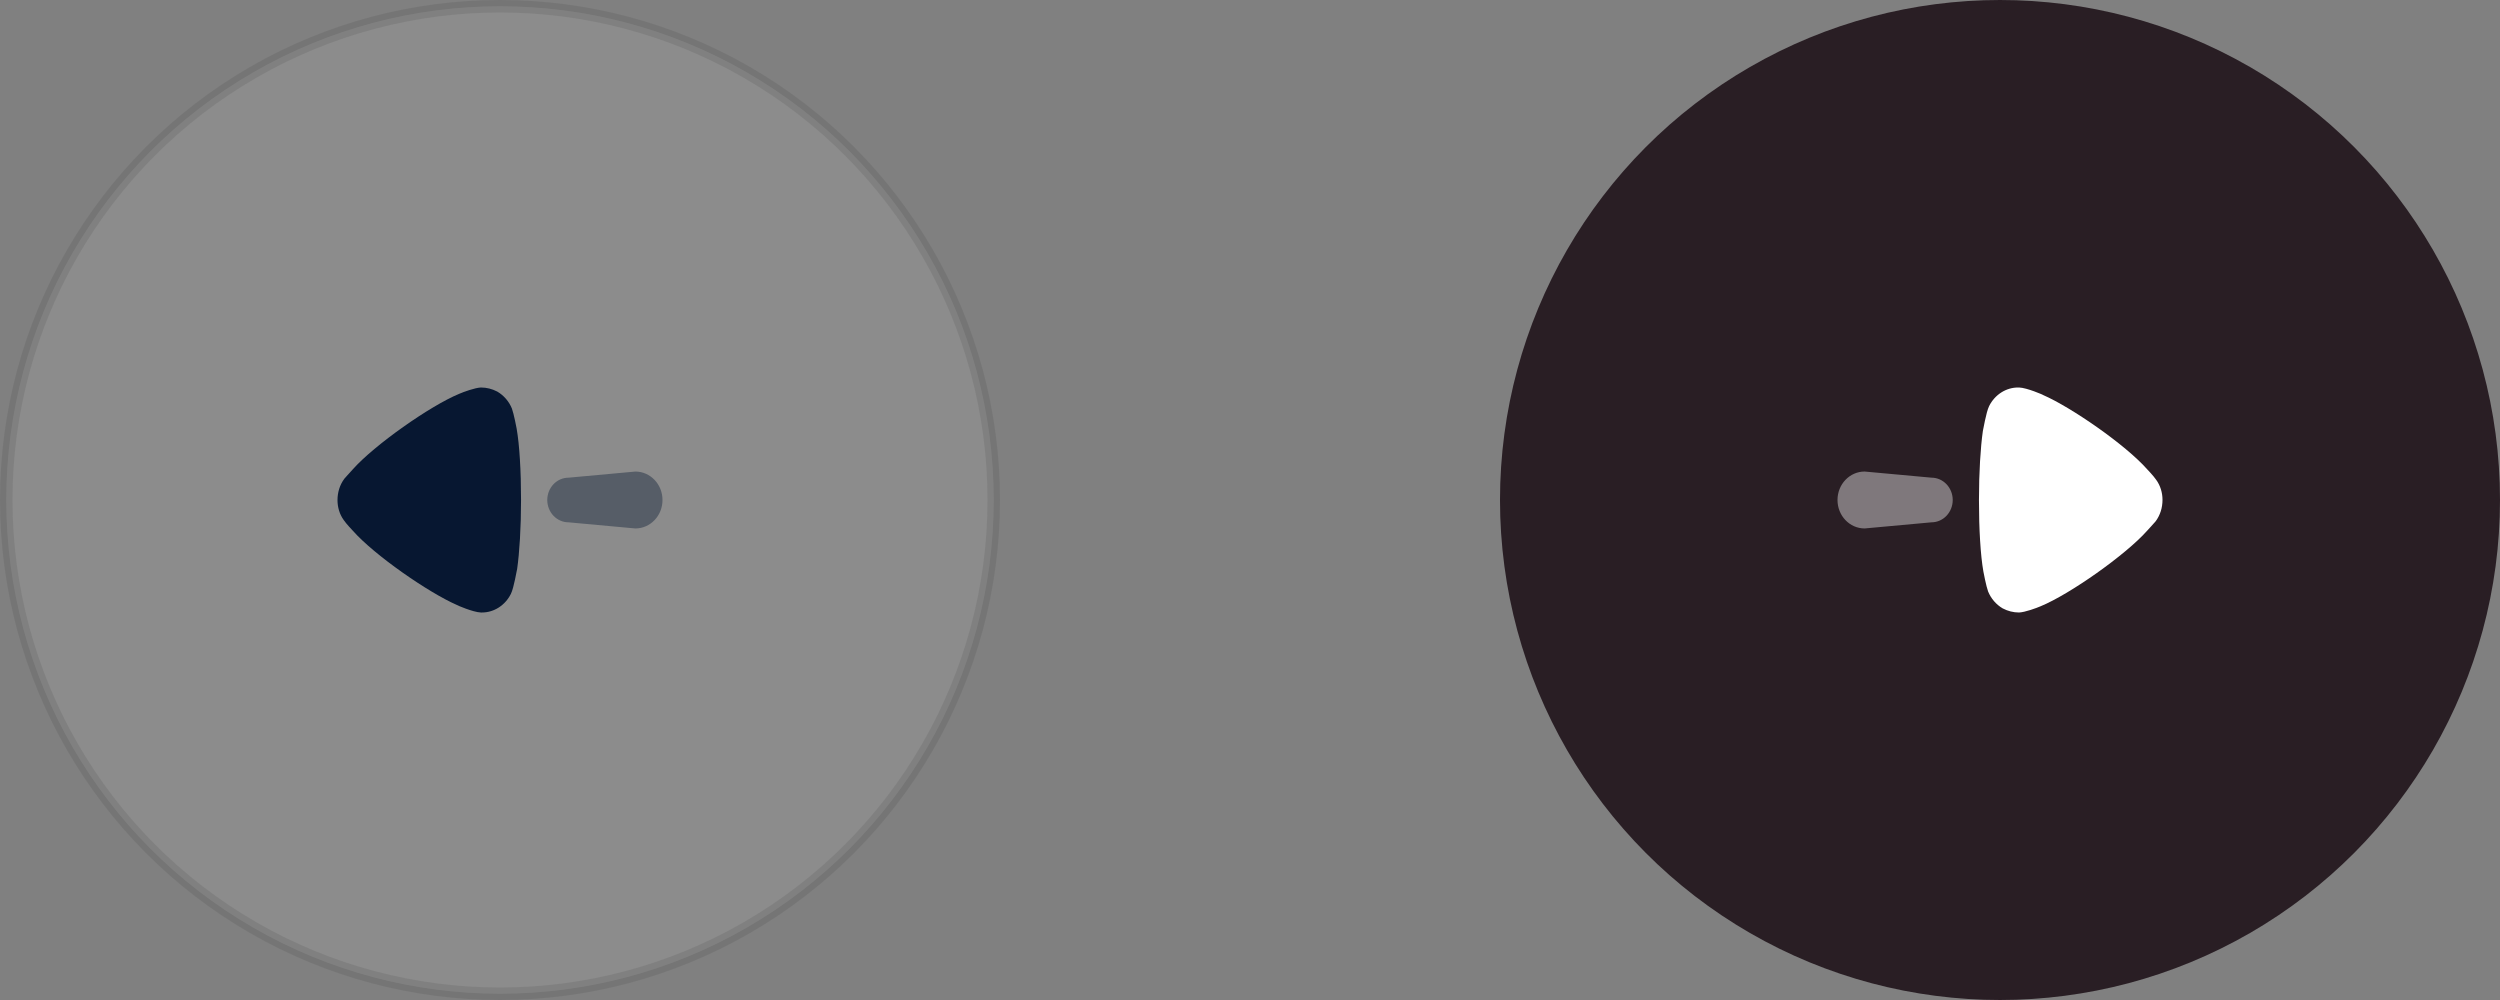 <svg width="200" height="80" viewBox="0 0 200 80" fill="none" xmlns="http://www.w3.org/2000/svg">
<rect x="0" y="0" width="200" height="80" fill="#808080" stroke="none"/>
<circle cx="160" cy="40" r="40" fill="#291E24"/>
<path opacity="0.4" d="M154.515 41.786L149.171 42.276C147.972 42.276 147 41.257 147 39.999C147 38.742 147.972 37.723 149.171 37.723L154.515 38.213C155.455 38.213 156.218 39.013 156.218 39.999C156.218 40.988 155.455 41.786 154.515 41.786Z" fill="white"/>
<path d="M172.458 41.695C172.374 41.783 172.062 42.153 171.769 42.46C170.06 44.385 165.596 47.533 163.26 48.496C162.906 48.65 162.009 48.977 161.529 49C161.07 49 160.632 48.889 160.214 48.671C159.693 48.366 159.277 47.883 159.047 47.315C158.9 46.922 158.67 45.74 158.67 45.719C158.442 44.428 158.317 42.33 158.317 40.01C158.317 37.803 158.442 35.79 158.629 34.478C158.65 34.455 158.88 32.989 159.13 32.487C159.589 31.569 160.485 31 161.445 31L161.529 31C162.154 31.022 163.468 31.592 163.468 31.611C165.679 32.575 170.038 35.57 171.79 37.561C171.79 37.561 172.285 38.074 172.499 38.392C172.833 38.852 173 39.42 173 39.989C173 40.623 172.812 41.213 172.458 41.695Z" fill="white"/>
<circle opacity="0.1" cx="40" cy="40" r="39.5" transform="rotate(-180 40 40)" fill="white" stroke="#181B1D"/>
<path opacity="0.4" d="M45.485 38.214L50.829 37.724C52.028 37.724 53 38.743 53 40C53 41.258 52.028 42.277 50.829 42.277L45.485 41.786C44.545 41.786 43.782 40.987 43.782 40C43.782 39.012 44.545 38.214 45.485 38.214Z" fill="#071731"/>
<path d="M27.542 38.305C27.626 38.217 27.938 37.847 28.231 37.54C29.94 35.615 34.404 32.467 36.74 31.504C37.094 31.35 37.991 31.023 38.471 31C38.93 31 39.368 31.111 39.786 31.329C40.307 31.634 40.723 32.117 40.953 32.685C41.1 33.078 41.33 34.26 41.33 34.281C41.558 35.572 41.683 37.67 41.683 39.99C41.683 42.197 41.558 44.21 41.371 45.522C41.35 45.545 41.12 47.011 40.87 47.513C40.411 48.432 39.515 49 38.555 49L38.471 49C37.846 48.978 36.532 48.408 36.532 48.389C34.321 47.425 29.962 44.43 28.21 42.439C28.21 42.439 27.715 41.926 27.501 41.608C27.167 41.148 27 40.58 27 40.011C27 39.377 27.188 38.787 27.542 38.305Z" fill="#071731"/>
</svg>
